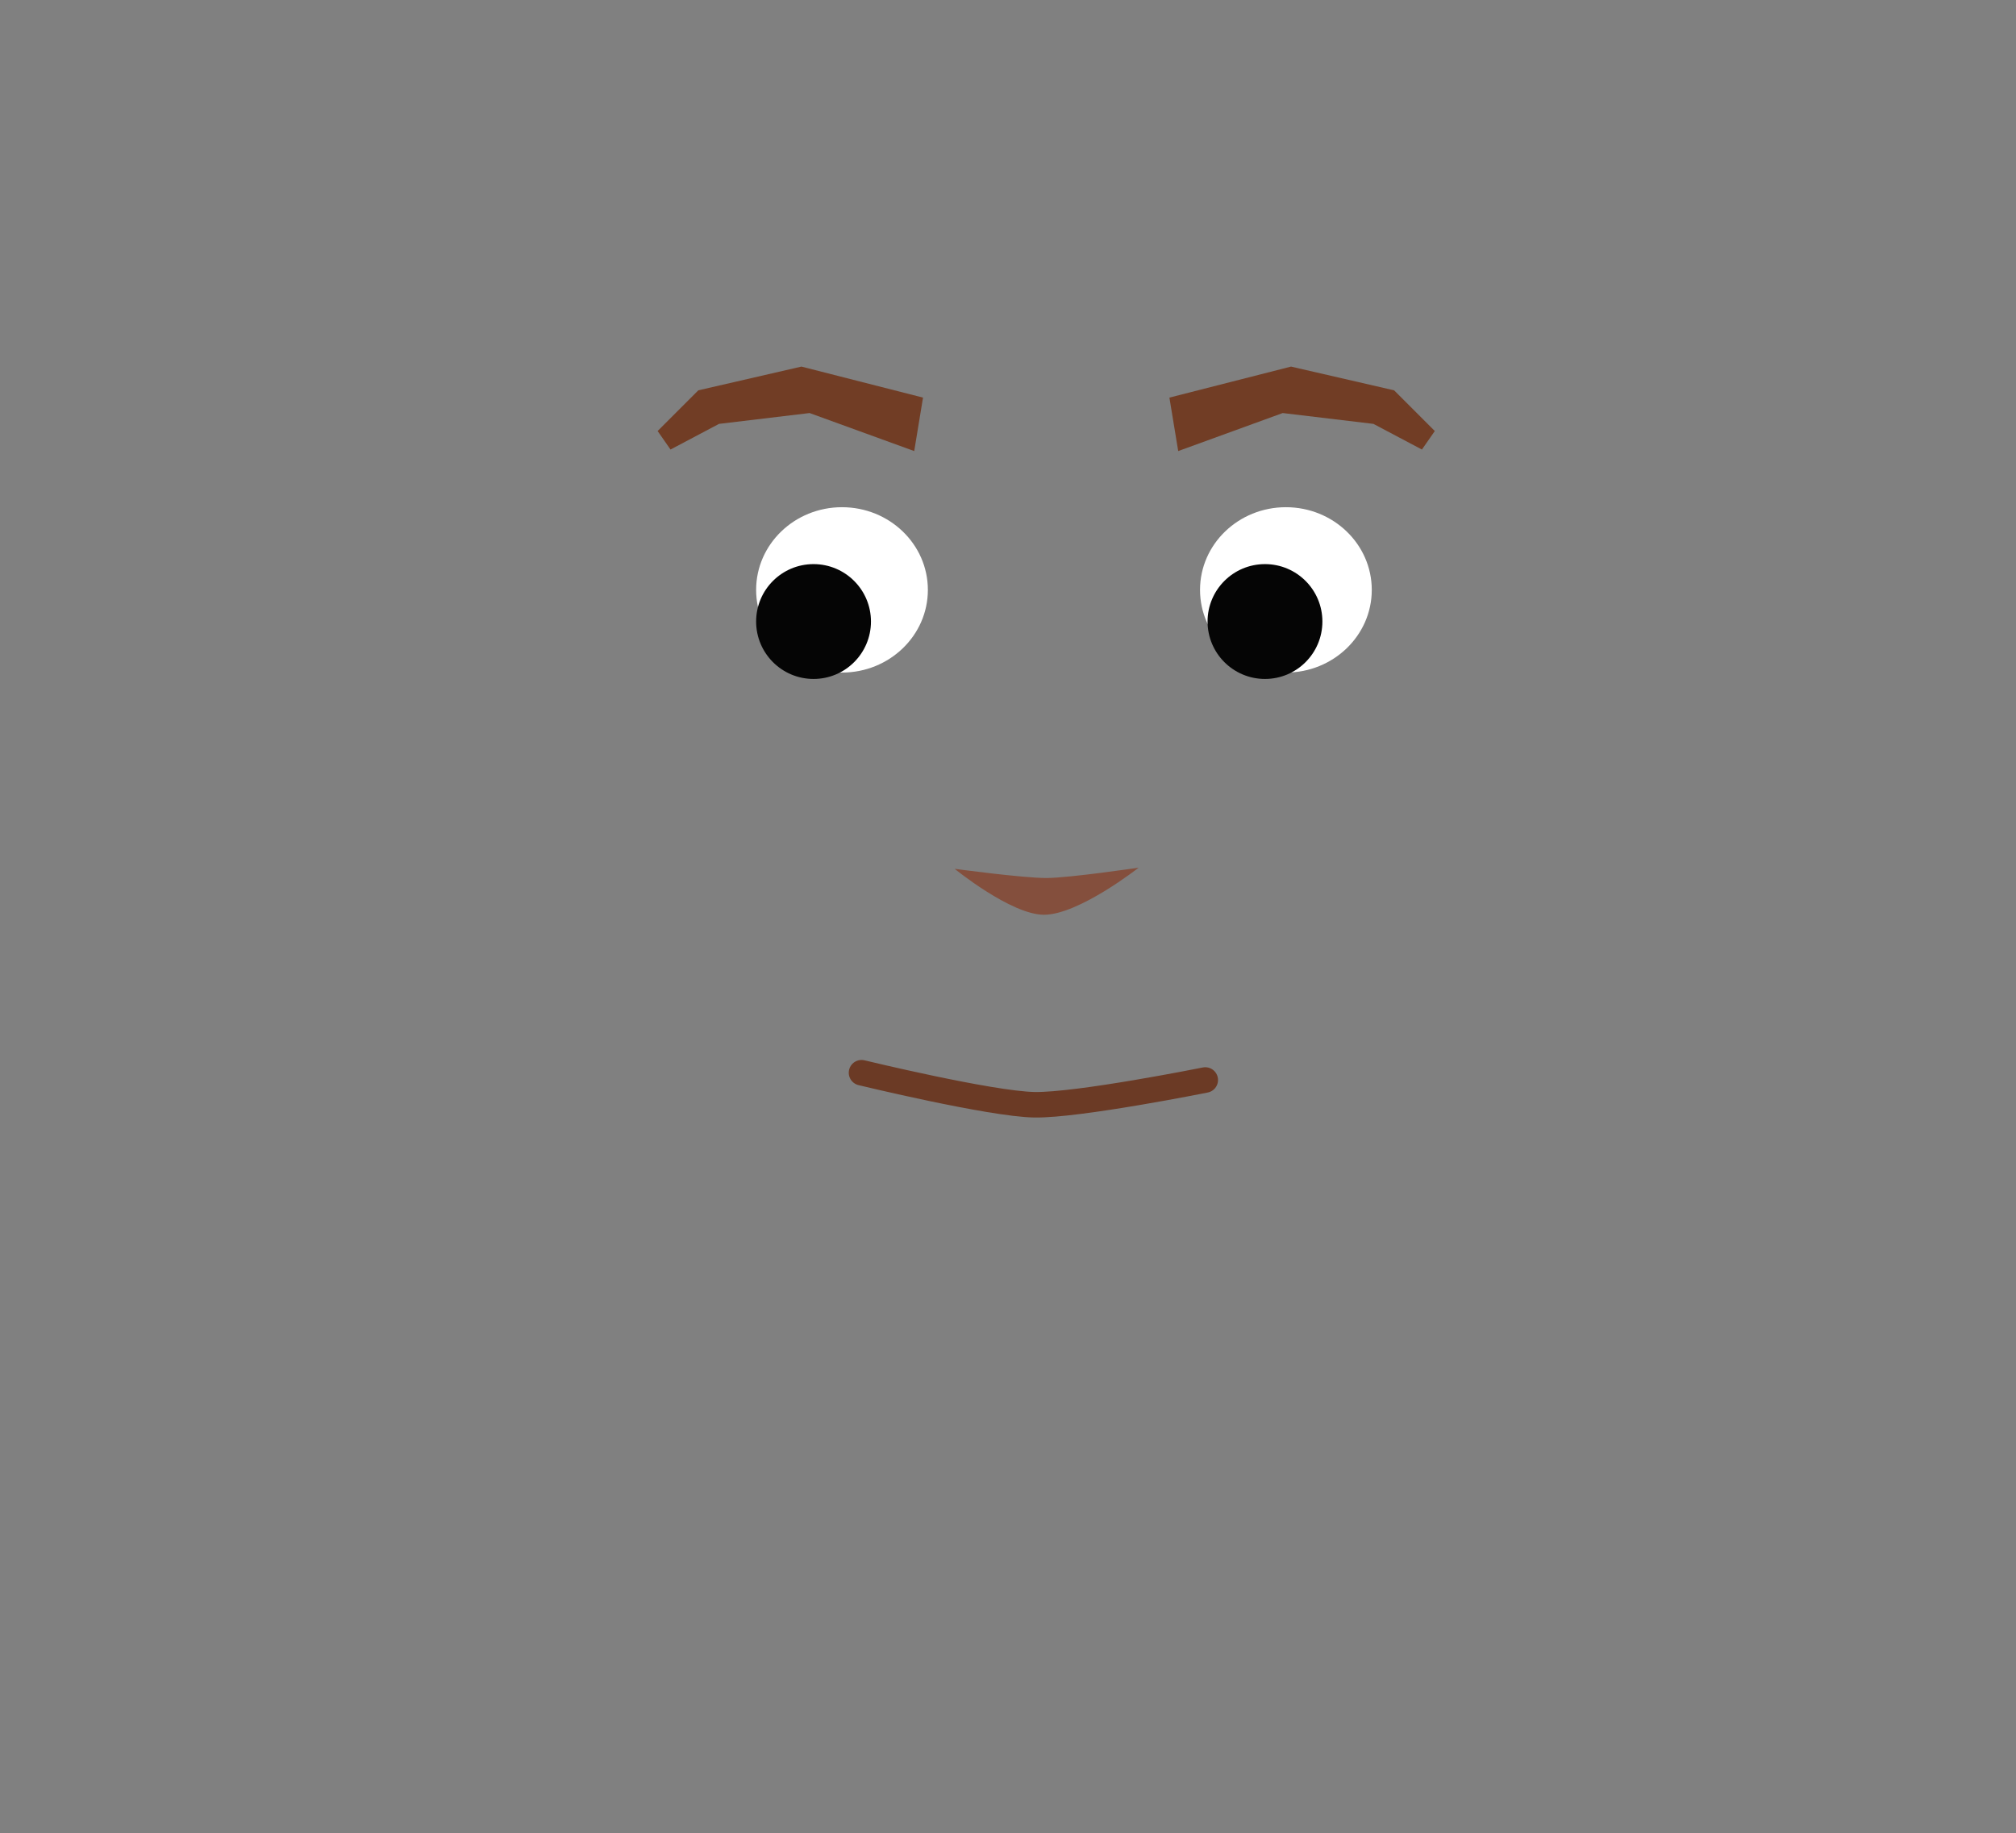<svg xmlns="http://www.w3.org/2000/svg" xmlns:xlink="http://www.w3.org/1999/xlink" viewBox="0 0 158 143.67"><rect x="0" y="0" width="158" height="143.67" fill="#808080" stroke="none"/><defs><style>.cls-1,.cls-2{fill:none;}.cls-2{stroke:#6b3a25;stroke-linecap:round;stroke-miterlimit:10;stroke-width:2px;}.cls-3{clip-path:url(#clip-path);}.cls-4{fill:#fff;}.cls-5{clip-path:url(#clip-path-2);}.cls-6{clip-path:url(#clip-path-3);}.cls-7{fill:#050505;}.cls-8{clip-path:url(#clip-path-4);}.cls-9{fill:#713d25;}.cls-10{fill:#844f3d;}</style><clipPath id="clip-path"><polygon class="cls-1" points="94.05 39.74 94.05 39.74 107.51 39.74 107.51 52.71 94.05 52.71 94.05 39.74"/></clipPath><clipPath id="clip-path-2"><polygon class="cls-1" points="72.72 39.74 72.72 39.74 59.26 39.74 59.26 52.71 72.72 52.71 72.72 39.74"/></clipPath><clipPath id="clip-path-3"><polygon class="cls-1" points="94.64 44.21 94.64 44.21 103.64 44.21 103.64 53.21 94.64 53.21 94.64 44.21"/></clipPath><clipPath id="clip-path-4"><polygon class="cls-1" points="68.26 44.21 68.26 44.21 59.26 44.21 59.26 53.21 68.26 53.21 68.26 44.21"/></clipPath></defs><g id="Calque_5" data-name="Calque 5"><path class="cls-2" d="M67.52,84.07s10.11,2.45,13.55,2.51,13.39-1.94,13.39-1.94"/><g class="cls-3"><ellipse class="cls-4" cx="100.78" cy="46.23" rx="6.73" ry="6.48"/></g><g class="cls-5"><ellipse class="cls-4" cx="65.99" cy="46.23" rx="6.73" ry="6.48"/></g><g class="cls-6"><circle class="cls-7" cx="99.14" cy="48.71" r="4.5"/></g><g class="cls-8"><circle class="cls-7" cx="63.76" cy="48.71" r="4.5"/></g><polygon class="cls-9" points="92.34 35.35 91.65 31.16 101.18 28.73 109.26 30.59 112.45 33.78 111.44 35.23 107.64 33.22 100.53 32.37 92.34 35.35"/><polygon class="cls-9" points="71.65 35.35 72.34 31.16 62.81 28.73 54.73 30.59 51.54 33.78 52.55 35.23 56.35 33.22 63.45 32.37 71.65 35.35"/><path class="cls-10" d="M89.24,68s-4.69,3.69-7.42,3.69c-2.58,0-7-3.6-7-3.6s5.4.73,7.21.72S89.24,68,89.24,68Z"/></g></svg>